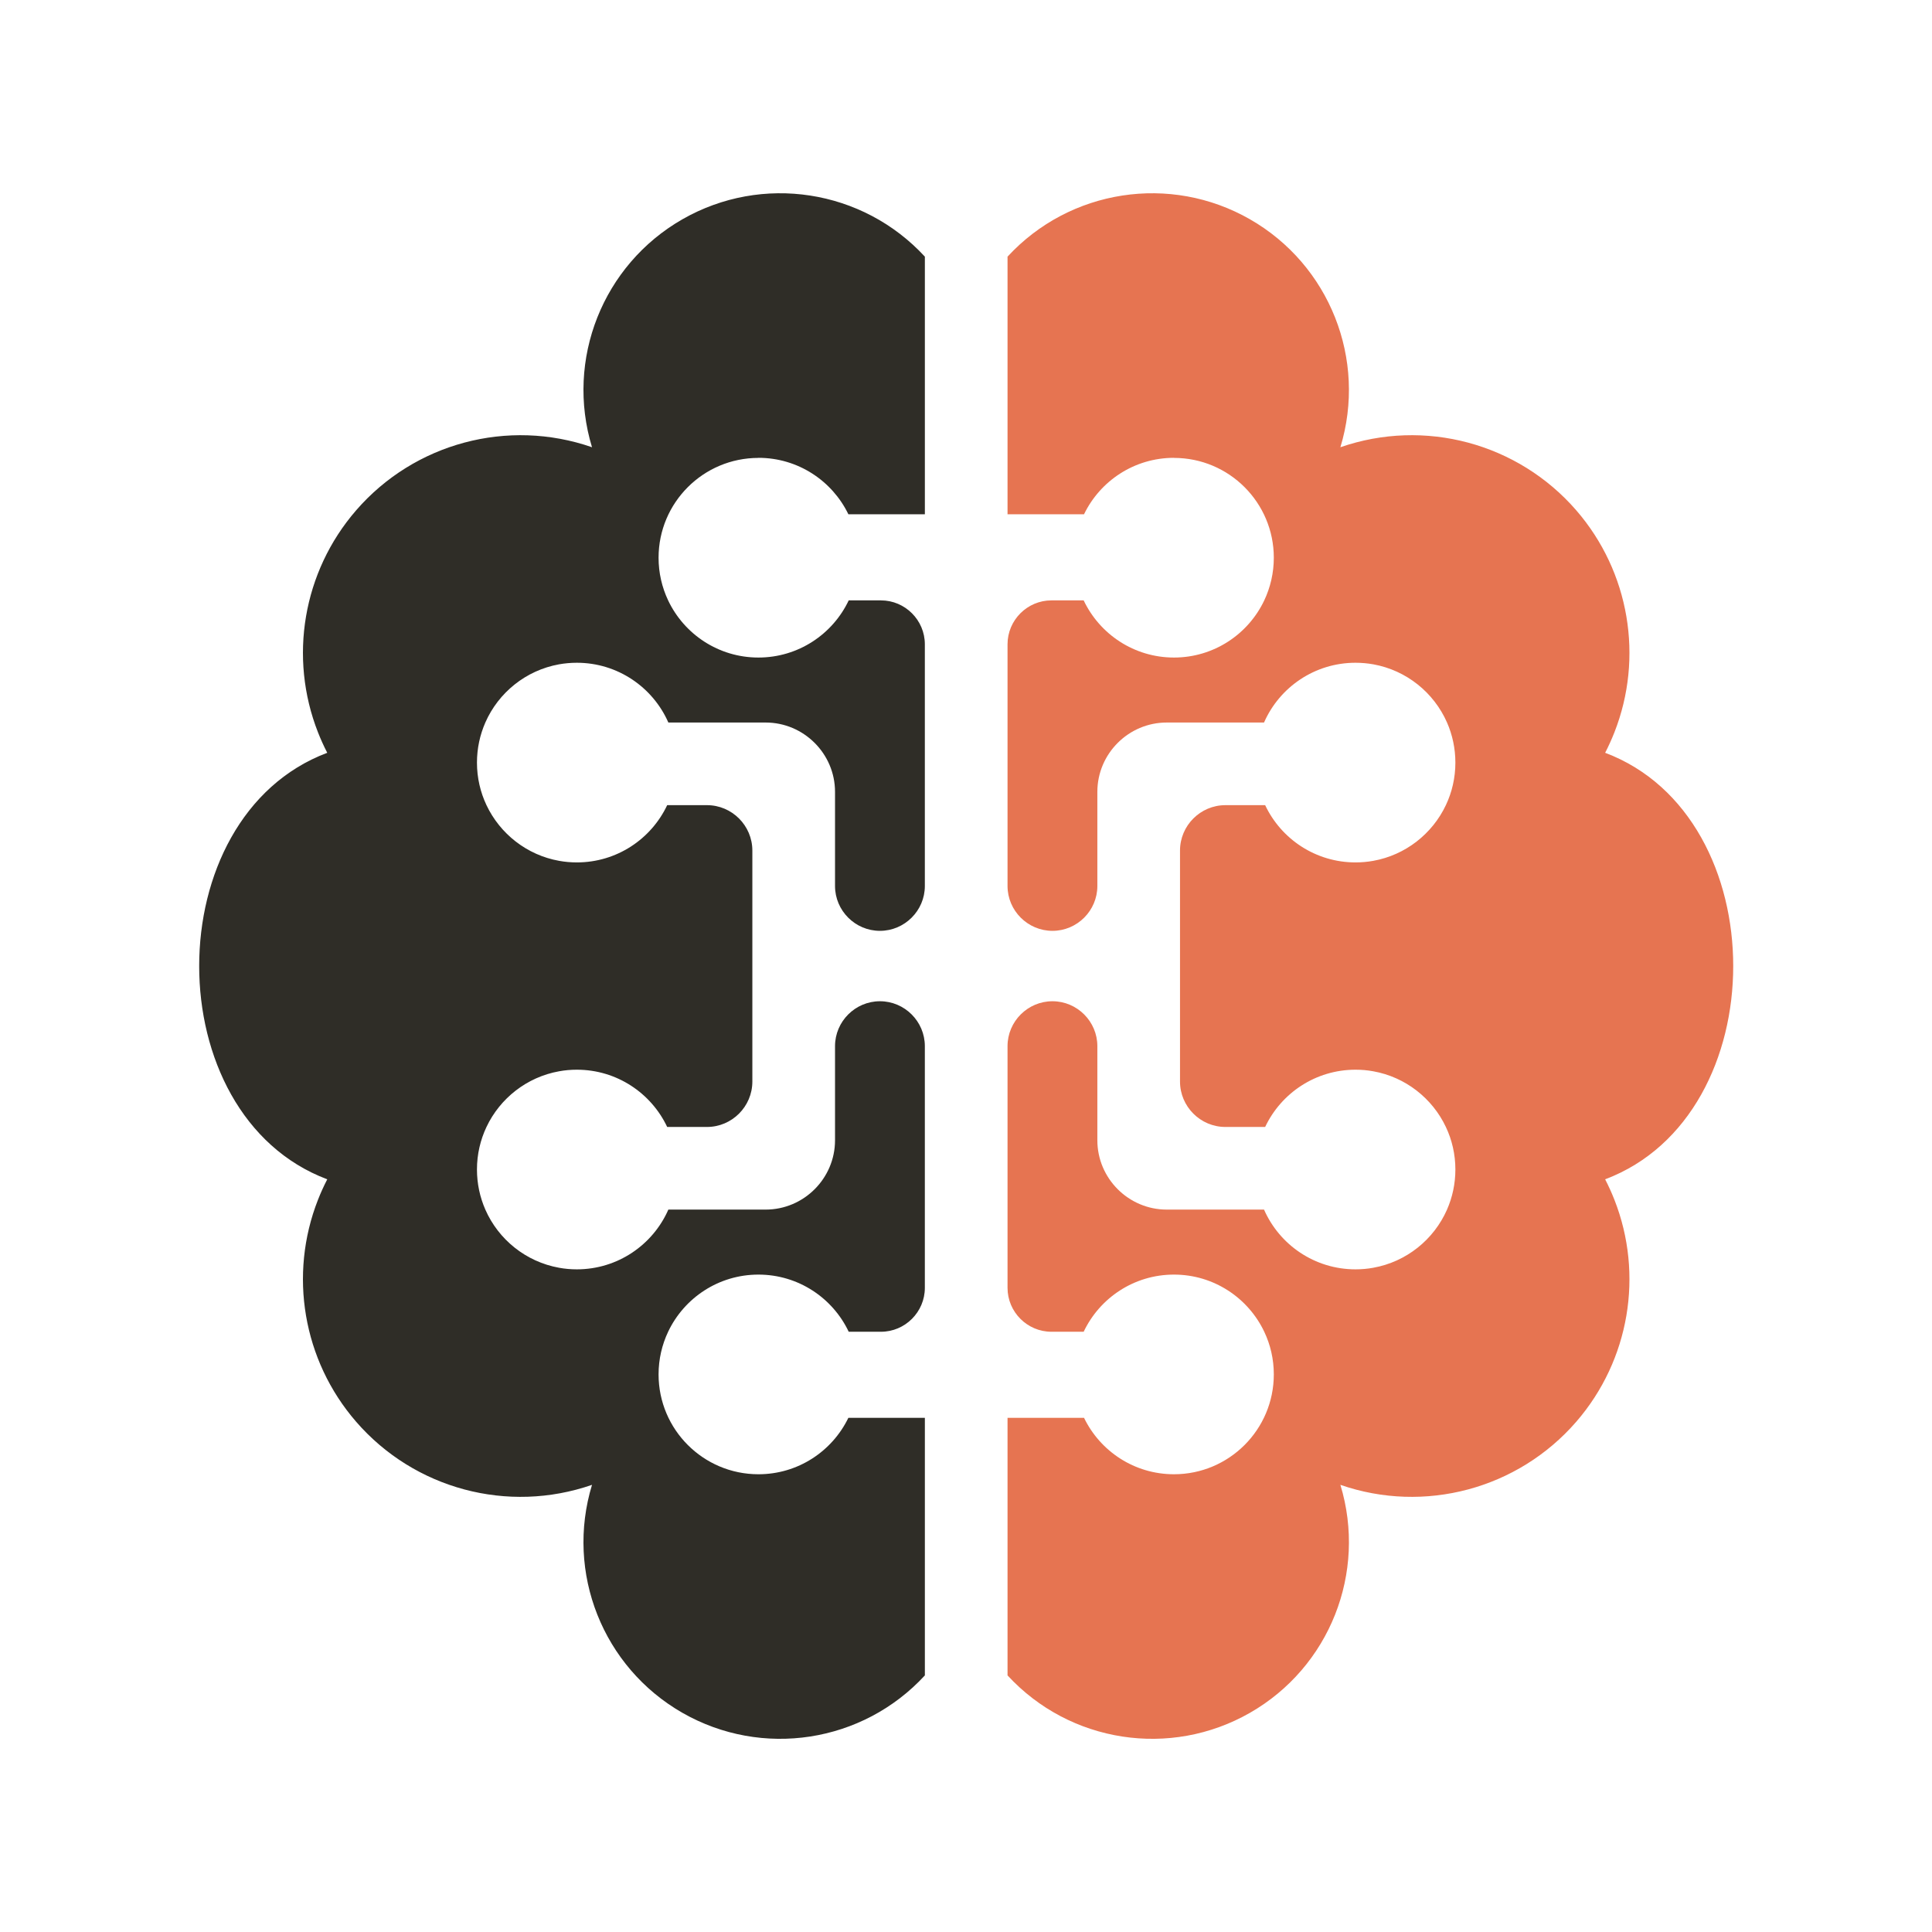 <svg
  xmlns="http://www.w3.org/2000/svg"
  width="375"
  viewBox="0 0 375 375"
  height="375"
  version="1.0"
>
  <defs>
    <clipPath id="a">
      <path
        d="M 195 37.5 L 336.414 37.5 L 336.414 337.5 L 195 337.5 Z M 195 37.5"
      />
    </clipPath>
    <clipPath id="b">
      <path
        d="M 38.664 37.5 L 180 37.5 L 180 337.5 L 38.664 337.5 Z M 38.664 37.5"
      />
    </clipPath>
  </defs>
  <g clip-path="url(#a)">
    <path
      fill="#E67451"
      d="M 227.867 88.863 C 220.18 88.863 213.543 93.336 210.41 99.816 L 195.562 99.816 L 195.562 49.816 C 207.637 36.723 227.16 33.707 242.617 42.562 C 258.074 51.414 265.355 69.773 260.168 86.809 C 276.5 81.141 294.637 85.996 305.957 99.059 C 316.309 111.008 319.055 127.629 313.363 142.133 C 312.832 143.477 312.234 144.812 311.559 146.117 C 344.703 158.59 344.703 216.43 311.559 228.902 C 312.23 230.211 312.832 231.535 313.363 232.887 C 319.055 247.387 316.309 264.004 305.957 275.953 C 294.637 289.016 276.5 293.867 260.168 288.207 C 265.355 305.246 258.078 323.602 242.617 332.457 C 227.16 341.305 207.637 338.297 195.562 325.195 L 195.562 275.199 L 210.41 275.199 C 213.547 281.684 220.18 286.152 227.867 286.152 C 238.566 286.152 247.246 277.477 247.246 266.773 C 247.246 263.812 246.586 261.004 245.391 258.492 C 242.281 251.934 235.602 247.398 227.867 247.398 C 220.125 247.398 213.445 251.934 210.34 258.492 L 204.078 258.492 C 199.395 258.492 195.562 254.656 195.562 249.973 L 195.562 203.055 C 195.562 198.262 199.484 194.34 204.281 194.34 C 209.07 194.34 212.996 198.262 212.996 203.055 L 212.996 221.324 C 212.996 228.723 219.051 234.781 226.457 234.781 L 245.348 234.781 C 248.34 241.613 255.168 246.379 263.105 246.379 C 264.285 246.379 265.441 246.277 266.559 246.07 C 272.988 244.914 278.312 240.598 280.867 234.781 C 281.91 232.398 282.488 229.766 282.488 227 C 282.488 224.047 281.828 221.246 280.641 218.742 C 278.012 213.176 272.801 209.059 266.559 207.938 C 265.441 207.73 264.285 207.629 263.105 207.629 C 255.359 207.629 248.672 212.172 245.566 218.742 L 237.848 218.742 C 233 218.742 229.039 214.777 229.039 209.93 L 229.039 165.09 C 229.039 160.246 233 156.281 237.848 156.281 L 245.566 156.281 C 248.668 162.852 255.359 167.395 263.105 167.395 C 264.285 167.395 265.441 167.289 266.559 167.086 C 272.801 165.965 278.008 161.848 280.641 156.281 C 281.828 153.777 282.488 150.973 282.488 148.023 C 282.488 145.258 281.91 142.625 280.867 140.242 C 278.312 134.426 272.988 130.105 266.559 128.945 C 265.441 128.746 264.285 128.641 263.105 128.641 C 255.168 128.641 248.34 133.41 245.348 140.242 L 226.457 140.242 C 219.051 140.242 212.996 146.297 212.996 153.699 L 212.996 171.969 C 212.996 176.758 209.078 180.676 204.281 180.676 C 199.488 180.676 195.562 176.758 195.562 171.969 L 195.562 125.051 C 195.562 120.367 199.395 116.535 204.078 116.535 L 210.34 116.535 C 213.449 123.094 220.129 127.629 227.867 127.629 C 235.605 127.629 242.285 123.094 245.391 116.535 C 246.578 114.023 247.246 111.215 247.246 108.254 C 247.246 97.555 238.566 88.879 227.867 88.879 Z M 227.867 88.863"
      fill-rule="evenodd"
    />
  </g>
  <g clip-path="url(#b)">
    <path
      fill="#2F2D27"
      d="M 147.211 88.863 C 154.898 88.863 161.535 93.336 164.668 99.816 L 179.516 99.816 L 179.516 49.816 C 167.441 36.723 147.922 33.707 132.457 42.562 C 117 51.414 109.719 69.773 114.91 86.809 C 98.582 81.141 80.441 85.996 69.121 99.059 C 58.766 111.008 56.023 127.629 61.715 142.133 C 62.242 143.477 62.844 144.812 63.52 146.117 C 30.375 158.59 30.375 216.43 63.52 228.902 C 62.848 230.211 62.242 231.535 61.715 232.887 C 56.023 247.387 58.766 264.004 69.121 275.953 C 80.441 289.016 98.578 293.867 114.91 288.207 C 109.719 305.246 117 323.602 132.457 332.457 C 147.914 341.305 167.441 338.297 179.516 325.195 L 179.516 275.199 L 164.668 275.199 C 161.531 281.684 154.898 286.152 147.211 286.152 C 136.512 286.152 127.828 277.477 127.828 266.773 C 127.828 263.812 128.496 261.004 129.684 258.492 C 132.793 251.934 139.473 247.398 147.207 247.398 C 154.945 247.398 161.629 251.934 164.734 258.492 L 170.996 258.492 C 175.68 258.492 179.512 254.656 179.512 249.973 L 179.512 203.055 C 179.512 198.262 175.59 194.34 170.793 194.34 C 166.004 194.34 162.078 198.262 162.078 203.055 L 162.078 221.324 C 162.078 228.723 156.023 234.781 148.613 234.781 L 129.727 234.781 C 126.727 241.613 119.902 246.379 111.965 246.379 C 110.781 246.379 109.629 246.277 108.512 246.07 C 102.082 244.914 96.754 240.598 94.203 234.781 C 93.16 232.398 92.578 229.766 92.578 227 C 92.578 224.047 93.242 221.246 94.426 218.742 C 97.055 213.176 102.266 209.059 108.512 207.938 C 109.629 207.73 110.781 207.629 111.965 207.629 C 119.711 207.629 126.398 212.172 129.5 218.742 L 137.223 218.742 C 142.07 218.742 146.031 214.777 146.031 209.93 L 146.031 165.09 C 146.031 160.246 142.07 156.281 137.223 156.281 L 129.5 156.281 C 126.398 162.852 119.711 167.395 111.965 167.395 C 110.781 167.395 109.629 167.289 108.512 167.086 C 102.266 165.965 97.062 161.848 94.426 156.281 C 93.242 153.777 92.578 150.973 92.578 148.023 C 92.578 145.258 93.16 142.625 94.203 140.242 C 96.754 134.426 102.082 130.105 108.512 128.945 C 109.629 128.746 110.781 128.641 111.965 128.641 C 119.902 128.641 126.727 133.41 129.727 140.242 L 148.613 140.242 C 156.016 140.242 162.078 146.297 162.078 153.699 L 162.078 171.969 C 162.078 176.758 165.996 180.676 170.793 180.676 C 175.586 180.676 179.512 176.758 179.512 171.969 L 179.512 125.051 C 179.512 120.367 175.676 116.535 170.996 116.535 L 164.734 116.535 C 161.629 123.094 154.945 127.629 147.207 127.629 C 139.469 127.629 132.789 123.094 129.684 116.535 C 128.496 114.023 127.828 111.215 127.828 108.254 C 127.828 97.555 136.508 88.879 147.211 88.879 Z M 147.211 88.863"
      fill-rule="evenodd"
    />
  </g>
</svg>
